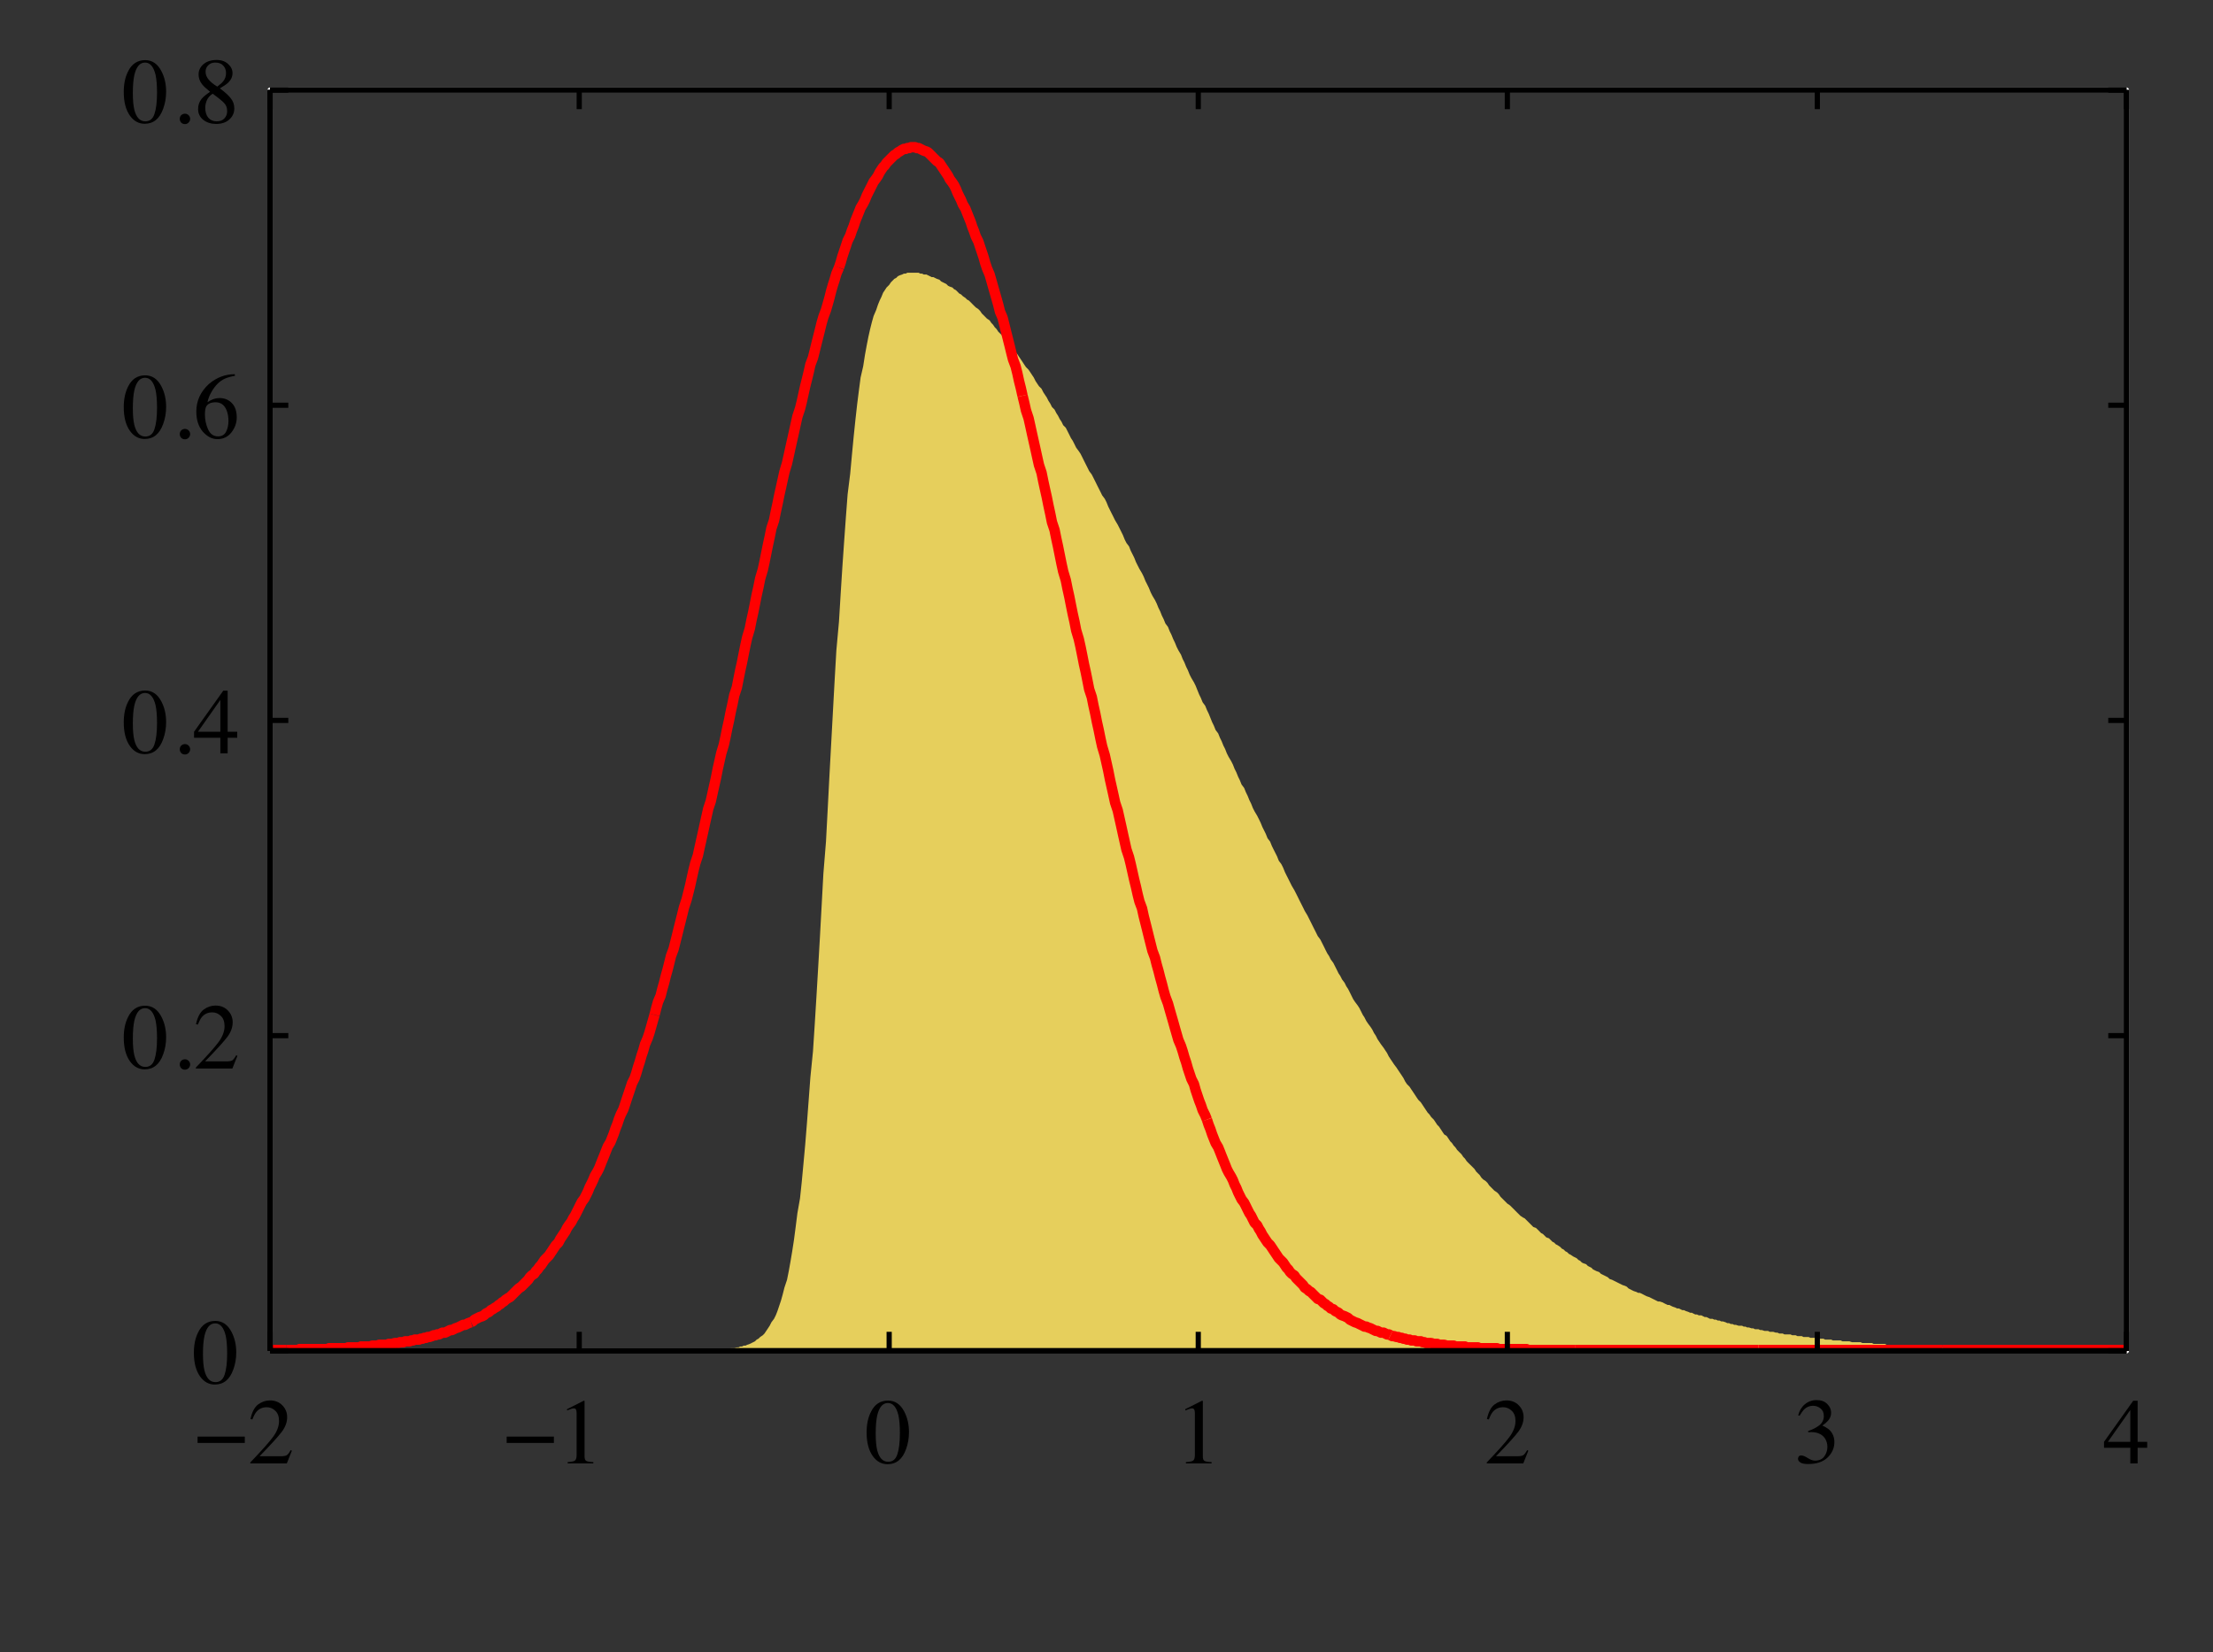 <?xml version="1.0" encoding="UTF-8"?>
<svg xmlns="http://www.w3.org/2000/svg" xmlns:xlink="http://www.w3.org/1999/xlink" width="213pt" height="159pt" viewBox="0 0 213 159" version="1.1">
<rect x="0" y="0" width="213" height="159" fill="#333333" stroke="none"/>
<defs>
<g>
<symbol overflow="visible" id="glyph0-0">
<path style="stroke:none;" d="M 0.141 0 L 0.141 -5.953 L 6.281 -5.953 L 6.281 0 Z M 5.484 -0.812 L 5.484 -5.141 L 0.953 -5.141 L 0.953 -0.812 Z M 5.484 -0.812 "/>
</symbol>
<symbol overflow="visible" id="glyph0-1">
<path style="stroke:none;" d="M 0.266 -2.578 L 4.812 -2.578 L 4.812 -1.969 L 0.266 -1.969 Z M 0.266 -2.578 "/>
</symbol>
<symbol overflow="visible" id="glyph0-2">
<path style="stroke:none;" d="M 0.266 -0.094 C 1.336 -1.207 2.066 -2.023 2.453 -2.547 C 2.836 -3.066 3.031 -3.578 3.031 -4.078 C 3.031 -4.516 2.91 -4.844 2.672 -5.062 C 2.441 -5.289 2.164 -5.406 1.844 -5.406 C 1.438 -5.406 1.109 -5.258 0.859 -4.969 C 0.723 -4.812 0.594 -4.566 0.469 -4.234 L 0.281 -4.266 C 0.426 -4.941 0.672 -5.41 1.016 -5.672 C 1.367 -5.93 1.75 -6.062 2.156 -6.062 C 2.645 -6.062 3.039 -5.906 3.344 -5.594 C 3.656 -5.281 3.812 -4.898 3.812 -4.453 C 3.812 -3.973 3.645 -3.508 3.312 -3.062 C 2.977 -2.613 2.258 -1.82 1.156 -0.688 L 3.172 -0.688 C 3.453 -0.688 3.648 -0.719 3.766 -0.781 C 3.879 -0.852 4.008 -1.02 4.156 -1.281 L 4.266 -1.219 L 3.781 0 L 0.266 0 Z M 0.266 -0.094 "/>
</symbol>
<symbol overflow="visible" id="glyph0-3">
<path style="stroke:none;" d="M 2.656 -6.031 C 2.676 -6.02 2.688 -6.008 2.688 -6 C 2.688 -6 2.688 -5.984 2.688 -5.953 L 2.688 -0.656 C 2.688 -0.438 2.742 -0.297 2.859 -0.234 C 2.984 -0.172 3.207 -0.133 3.531 -0.125 L 3.531 0 L 1.062 0 L 1.062 -0.125 C 1.414 -0.145 1.645 -0.191 1.75 -0.266 C 1.863 -0.348 1.922 -0.523 1.922 -0.797 L 1.922 -4.859 C 1.922 -5.004 1.898 -5.113 1.859 -5.188 C 1.828 -5.258 1.754 -5.297 1.641 -5.297 C 1.555 -5.297 1.453 -5.27 1.328 -5.219 C 1.211 -5.176 1.102 -5.133 1 -5.094 L 1 -5.219 L 2.609 -6.031 Z M 2.656 -6.031 "/>
</symbol>
<symbol overflow="visible" id="glyph0-4">
<path style="stroke:none;" d="M 2.156 -0.156 C 2.582 -0.156 2.875 -0.391 3.031 -0.859 C 3.195 -1.336 3.281 -2.023 3.281 -2.922 C 3.281 -3.629 3.234 -4.195 3.141 -4.625 C 2.953 -5.414 2.613 -5.812 2.125 -5.812 C 1.625 -5.812 1.281 -5.406 1.094 -4.594 C 1 -4.156 0.953 -3.582 0.953 -2.875 C 0.953 -2.207 1 -1.676 1.094 -1.281 C 1.281 -0.531 1.633 -0.156 2.156 -0.156 Z M 2.141 -6.047 C 2.816 -6.047 3.336 -5.691 3.703 -4.984 C 4.004 -4.41 4.156 -3.754 4.156 -3.016 C 4.156 -2.43 4.062 -1.883 3.875 -1.375 C 3.531 -0.406 2.938 0.078 2.094 0.078 C 1.52 0.078 1.047 -0.18 0.672 -0.703 C 0.273 -1.266 0.078 -2.023 0.078 -2.984 C 0.078 -3.742 0.211 -4.395 0.484 -4.938 C 0.836 -5.676 1.391 -6.047 2.141 -6.047 Z M 2.141 -6.047 "/>
</symbol>
<symbol overflow="visible" id="glyph0-5">
<path style="stroke:none;" d="M 0.703 -0.766 C 0.859 -0.766 1.066 -0.68 1.328 -0.516 C 1.598 -0.348 1.828 -0.266 2.016 -0.266 C 2.422 -0.266 2.723 -0.398 2.922 -0.672 C 3.117 -0.953 3.219 -1.254 3.219 -1.578 C 3.219 -1.891 3.141 -2.164 2.984 -2.406 C 2.711 -2.812 2.254 -3.016 1.609 -3.016 C 1.566 -3.016 1.523 -3.008 1.484 -3 C 1.453 -3 1.414 -3 1.375 -3 L 1.359 -3.109 C 1.828 -3.273 2.195 -3.469 2.469 -3.688 C 2.738 -3.914 2.875 -4.207 2.875 -4.562 C 2.875 -4.883 2.766 -5.129 2.547 -5.297 C 2.336 -5.461 2.098 -5.547 1.828 -5.547 C 1.504 -5.547 1.219 -5.426 0.969 -5.188 C 0.844 -5.062 0.703 -4.863 0.547 -4.594 L 0.406 -4.625 C 0.52 -5.07 0.734 -5.426 1.047 -5.688 C 1.367 -5.957 1.742 -6.094 2.172 -6.094 C 2.617 -6.094 2.961 -5.969 3.203 -5.719 C 3.453 -5.477 3.578 -5.195 3.578 -4.875 C 3.578 -4.582 3.473 -4.32 3.266 -4.094 C 3.148 -3.957 2.973 -3.805 2.734 -3.641 C 3.016 -3.516 3.242 -3.375 3.422 -3.219 C 3.734 -2.906 3.891 -2.516 3.891 -2.047 C 3.891 -1.484 3.672 -0.988 3.234 -0.562 C 2.797 -0.145 2.172 0.062 1.359 0.062 C 1.004 0.062 0.754 0.008 0.609 -0.094 C 0.461 -0.195 0.391 -0.312 0.391 -0.438 C 0.391 -0.508 0.41 -0.582 0.453 -0.656 C 0.504 -0.727 0.586 -0.766 0.703 -0.766 Z M 0.703 -0.766 "/>
</symbol>
<symbol overflow="visible" id="glyph0-6">
<path style="stroke:none;" d="M 2.625 -5.141 L 0.469 -2.078 L 2.625 -2.078 Z M 2.906 -6.031 L 3.328 -6.031 L 3.328 -2.078 L 4.25 -2.078 L 4.25 -1.5 L 3.328 -1.5 L 3.328 0 L 2.625 0 L 2.625 -1.5 L 0.094 -1.5 L 0.094 -2.078 Z M 2.906 -6.031 "/>
</symbol>
<symbol overflow="visible" id="glyph0-7">
<path style="stroke:none;" d="M 1.469 0.109 C 1.32 0.109 1.203 0.062 1.109 -0.031 C 1.016 -0.133 0.969 -0.254 0.969 -0.391 C 0.969 -0.535 1.016 -0.656 1.109 -0.75 C 1.211 -0.844 1.332 -0.891 1.469 -0.891 C 1.602 -0.891 1.719 -0.844 1.812 -0.75 C 1.914 -0.656 1.969 -0.535 1.969 -0.391 C 1.969 -0.254 1.914 -0.133 1.812 -0.031 C 1.719 0.062 1.602 0.109 1.469 0.109 Z M 1.469 0.109 "/>
</symbol>
<symbol overflow="visible" id="glyph0-8">
<path style="stroke:none;" d="M 4.203 -2 C 4.203 -1.469 4.031 -0.984 3.688 -0.547 C 3.344 -0.117 2.895 0.094 2.344 0.094 C 1.832 0.094 1.363 -0.145 0.938 -0.625 C 0.52 -1.113 0.312 -1.758 0.312 -2.562 C 0.312 -3.594 0.719 -4.477 1.531 -5.219 C 2.27 -5.844 3.098 -6.156 4.016 -6.156 L 4.031 -6 C 3.664 -5.938 3.348 -5.848 3.078 -5.734 C 2.816 -5.617 2.582 -5.457 2.375 -5.25 C 2.156 -5.039 1.953 -4.77 1.766 -4.438 C 1.578 -4.113 1.453 -3.789 1.391 -3.469 C 1.566 -3.582 1.723 -3.664 1.859 -3.719 C 2.086 -3.812 2.32 -3.859 2.562 -3.859 C 3.031 -3.859 3.422 -3.695 3.734 -3.375 C 4.047 -3.051 4.203 -2.594 4.203 -2 Z M 3.406 -1.656 C 3.406 -2.051 3.344 -2.398 3.219 -2.703 C 3.008 -3.203 2.66 -3.453 2.172 -3.453 C 1.723 -3.453 1.422 -3.316 1.266 -3.047 C 1.18 -2.891 1.141 -2.629 1.141 -2.266 C 1.141 -1.785 1.238 -1.316 1.438 -0.859 C 1.645 -0.398 1.969 -0.172 2.406 -0.172 C 2.758 -0.172 3.016 -0.316 3.172 -0.609 C 3.328 -0.91 3.406 -1.258 3.406 -1.656 Z M 3.406 -1.656 "/>
</symbol>
<symbol overflow="visible" id="glyph0-9">
<path style="stroke:none;" d="M 2.266 -0.156 C 2.598 -0.156 2.848 -0.25 3.016 -0.438 C 3.191 -0.625 3.281 -0.859 3.281 -1.141 C 3.281 -1.453 3.188 -1.707 3 -1.906 C 2.82 -2.102 2.453 -2.406 1.891 -2.812 C 1.629 -2.656 1.441 -2.445 1.328 -2.188 C 1.223 -1.938 1.172 -1.695 1.172 -1.469 C 1.172 -1.062 1.27 -0.738 1.469 -0.5 C 1.676 -0.27 1.941 -0.156 2.266 -0.156 Z M 2.328 -3.5 C 2.598 -3.695 2.785 -3.863 2.891 -4 C 3.078 -4.219 3.172 -4.488 3.172 -4.812 C 3.172 -5.094 3.082 -5.328 2.906 -5.516 C 2.738 -5.711 2.477 -5.812 2.125 -5.812 C 1.852 -5.812 1.629 -5.723 1.453 -5.547 C 1.285 -5.379 1.203 -5.176 1.203 -4.938 C 1.203 -4.664 1.301 -4.41 1.5 -4.172 C 1.707 -3.93 1.984 -3.707 2.328 -3.5 Z M 1.641 -3 C 1.254 -3.312 0.992 -3.555 0.859 -3.734 C 0.641 -4.016 0.531 -4.328 0.531 -4.672 C 0.531 -5.055 0.688 -5.383 1 -5.656 C 1.32 -5.926 1.742 -6.062 2.266 -6.062 C 2.734 -6.062 3.102 -5.93 3.375 -5.672 C 3.656 -5.422 3.797 -5.129 3.797 -4.797 C 3.797 -4.453 3.656 -4.145 3.375 -3.875 C 3.207 -3.719 2.941 -3.535 2.578 -3.328 C 3.078 -2.961 3.43 -2.641 3.641 -2.359 C 3.859 -2.086 3.969 -1.766 3.969 -1.391 C 3.969 -0.973 3.805 -0.617 3.484 -0.328 C 3.172 -0.047 2.75 0.094 2.219 0.094 C 1.738 0.094 1.328 -0.035 0.984 -0.297 C 0.648 -0.566 0.484 -0.914 0.484 -1.344 C 0.484 -1.719 0.598 -2.047 0.828 -2.328 C 0.984 -2.516 1.254 -2.738 1.641 -3 Z M 1.641 -3 "/>
</symbol>
</g>
<clipPath id="clip1">
  <path d="M 26 26 L 204.75 26 L 204.75 130 L 26 130 Z M 26 26 "/>
</clipPath>
<clipPath id="clip2">
  <path d="M 186 129 L 204.75 129 L 204.75 130.082 L 186 130.082 Z M 186 129 "/>
</clipPath>
<clipPath id="clip3">
  <path d="M 168 129 L 188 129 L 188 130.082 L 168 130.082 Z M 168 129 "/>
</clipPath>
<clipPath id="clip4">
  <path d="M 151 129 L 170 129 L 170 130.082 L 151 130.082 Z M 151 129 "/>
</clipPath>
<clipPath id="clip5">
  <path d="M 133 128 L 153 128 L 153 130.082 L 133 130.082 Z M 133 128 "/>
</clipPath>
<clipPath id="clip6">
  <path d="M 27 126 L 46 126 L 46 130.082 L 27 130.082 Z M 27 126 "/>
</clipPath>
<clipPath id="clip7">
  <path d="M 26 129 L 29 129 L 29 130.082 L 26 130.082 Z M 26 129 "/>
</clipPath>
</defs>
<g id="surface1">
<path style="fill:none;stroke-width:5;stroke-linecap:butt;stroke-linejoin:round;stroke:rgb(100%,100%,100%);stroke-opacity:1;stroke-miterlimit:10;" d="M 260 290 L 260 1503.32 L 2046.68 1503.32 L 2046.68 290 L 260 290 " transform="matrix(0.1,0,0,-0.1,0,159)"/>
<g clip-path="url(#clip1)" clip-rule="nonzero">
<path style=" stroke:none;fill-rule:evenodd;fill:rgb(90.039%,81.055%,36.009%);fill-opacity:1;" d="M 26 130 L 27.418 130 L 27.582 129.918 L 69.082 129.918 L 69.25 129.832 L 70.168 129.832 L 70.332 129.75 L 70.668 129.75 L 70.918 129.668 L 71.082 129.668 L 71.25 129.582 L 71.418 129.582 L 71.582 129.5 L 71.75 129.5 L 71.918 129.418 L 72.168 129.332 L 72.332 129.25 L 72.5 129.168 L 72.668 129.082 L 72.832 128.918 L 73 128.832 L 73.168 128.668 L 73.418 128.5 L 73.582 128.332 L 73.918 127.832 L 74.082 127.582 L 74.25 127.25 L 74.5 126.918 L 74.668 126.582 L 74.832 126.168 L 75.168 125.168 L 75.332 124.582 L 75.5 123.918 L 75.75 123.168 L 75.918 122.332 L 76.082 121.418 L 76.25 120.418 L 76.418 119.332 L 76.582 118.082 L 76.75 116.75 L 77 115.332 L 77.168 113.75 L 77.332 112 L 77.5 110.168 L 77.668 108.082 L 77.832 105.918 L 78 103.668 L 78.25 101.168 L 78.418 98.582 L 78.582 95.918 L 78.75 93.082 L 78.918 90.168 L 79.082 87.168 L 79.25 84.082 L 79.5 81 L 79.668 77.832 L 79.832 74.668 L 80 71.582 L 80.168 68.5 L 80.332 65.5 L 80.5 62.582 L 80.75 59.832 L 80.918 57.082 L 81.082 54.5 L 81.25 52.082 L 81.418 49.75 L 81.582 47.582 L 81.832 45.582 L 82 43.75 L 82.168 42 L 82.332 40.418 L 82.5 38.918 L 82.668 37.582 L 82.832 36.332 L 83.082 35.25 L 83.25 34.168 L 83.418 33.25 L 83.582 32.418 L 83.75 31.668 L 83.918 31 L 84.082 30.418 L 84.332 29.832 L 84.5 29.332 L 84.668 28.918 L 84.832 28.582 L 85 28.168 L 85.168 27.918 L 85.332 27.668 L 85.582 27.418 L 85.75 27.168 L 85.918 27 L 86.082 26.832 L 86.25 26.75 L 86.418 26.582 L 86.582 26.5 L 86.832 26.418 L 87 26.332 L 87.168 26.332 L 87.332 26.25 L 88.418 26.25 L 88.582 26.332 L 88.75 26.332 L 88.918 26.418 L 89.168 26.418 L 89.332 26.5 L 89.5 26.582 L 89.668 26.668 L 89.832 26.668 L 90.168 26.832 L 90.418 26.918 L 90.582 27.082 L 90.75 27.168 L 90.918 27.25 L 91.082 27.332 L 91.25 27.5 L 91.418 27.582 L 91.668 27.668 L 91.832 27.832 L 92 27.918 L 92.168 28.082 L 92.332 28.25 L 92.5 28.332 L 92.668 28.5 L 92.918 28.668 L 93.082 28.832 L 93.25 28.918 L 93.418 29.082 L 93.582 29.25 L 93.75 29.418 L 93.918 29.582 L 94.168 29.75 L 94.332 29.918 L 94.5 30.168 L 94.668 30.332 L 94.832 30.5 L 95 30.668 L 95.25 30.832 L 95.418 31.082 L 95.582 31.25 L 95.75 31.5 L 95.918 31.668 L 96.082 31.918 L 96.25 32.082 L 96.668 32.5 L 96.832 32.75 L 97 32.918 L 97.168 33.168 L 97.332 33.418 L 97.5 33.668 L 97.75 33.918 L 97.918 34.082 L 98.082 34.332 L 98.418 34.832 L 98.582 35.082 L 98.75 35.332 L 99 35.582 L 99.168 35.832 L 99.332 36.082 L 99.5 36.332 L 99.668 36.668 L 99.832 36.918 L 100 37.168 L 100.25 37.418 L 100.418 37.75 L 100.582 38 L 100.75 38.25 L 100.918 38.582 L 101.082 38.832 L 101.25 39.168 L 101.5 39.418 L 101.668 39.75 L 101.832 40 L 102 40.332 L 102.168 40.582 L 102.332 40.918 L 102.582 41.168 L 102.918 41.832 L 103.082 42.168 L 103.25 42.418 L 103.418 42.75 L 103.582 43.082 L 103.832 43.418 L 104 43.668 L 104.168 44 L 104.332 44.332 L 104.5 44.668 L 104.668 45 L 104.832 45.332 L 105.082 45.668 L 105.418 46.332 L 105.582 46.668 L 105.918 47.332 L 106.082 47.668 L 106.332 48 L 106.5 48.332 L 106.668 48.75 L 106.832 49.082 L 107 49.418 L 107.168 49.75 L 107.332 50.082 L 107.582 50.5 L 107.75 50.832 L 107.918 51.168 L 108.082 51.5 L 108.25 51.918 L 108.418 52.25 L 108.668 52.582 L 108.832 53 L 109 53.332 L 109.168 53.668 L 109.332 54.082 L 109.5 54.418 L 109.668 54.75 L 109.918 55.168 L 110.082 55.5 L 110.25 55.918 L 110.418 56.25 L 110.582 56.582 L 110.75 57 L 110.918 57.332 L 111.168 57.75 L 111.332 58.082 L 111.5 58.5 L 111.668 58.832 L 111.832 59.25 L 112 59.582 L 112.168 60 L 112.418 60.332 L 112.582 60.75 L 112.75 61.082 L 112.918 61.5 L 113.082 61.832 L 113.25 62.25 L 113.418 62.582 L 113.668 63 L 113.832 63.418 L 114 63.75 L 114.168 64.168 L 114.332 64.5 L 114.5 64.918 L 114.668 65.25 L 114.918 65.668 L 115.082 66 L 115.25 66.418 L 115.418 66.832 L 115.582 67.168 L 115.75 67.582 L 116 67.918 L 116.168 68.332 L 116.332 68.668 L 116.5 69.082 L 116.668 69.5 L 116.832 69.832 L 117 70.25 L 117.25 70.582 L 117.418 71 L 117.582 71.332 L 117.75 71.75 L 117.918 72.082 L 118.082 72.5 L 118.25 72.832 L 118.5 73.25 L 118.668 73.582 L 118.832 74 L 119 74.332 L 119.168 74.75 L 119.332 75.082 L 119.5 75.5 L 119.75 75.832 L 119.918 76.25 L 120.082 76.582 L 120.25 77 L 120.418 77.332 L 120.582 77.75 L 120.75 78.082 L 121 78.5 L 121.168 78.832 L 121.332 79.168 L 121.5 79.582 L 121.668 79.918 L 121.832 80.25 L 122 80.668 L 122.25 81 L 122.418 81.418 L 122.582 81.75 L 122.75 82.082 L 122.918 82.418 L 123.082 82.832 L 123.332 83.168 L 123.5 83.5 L 123.668 83.918 L 123.832 84.25 L 124 84.582 L 124.168 84.918 L 124.332 85.25 L 124.582 85.668 L 124.918 86.332 L 125.082 86.668 L 125.418 87.332 L 125.582 87.668 L 125.832 88.082 L 126 88.418 L 126.168 88.75 L 126.332 89.082 L 126.5 89.418 L 126.668 89.75 L 126.832 90.082 L 127.082 90.418 L 127.418 91.082 L 127.582 91.418 L 127.75 91.75 L 127.918 92 L 128.082 92.332 L 128.332 92.668 L 128.668 93.332 L 128.832 93.668 L 129 93.918 L 129.168 94.25 L 129.418 94.582 L 129.582 94.918 L 129.75 95.168 L 129.918 95.5 L 130.082 95.832 L 130.25 96.168 L 130.418 96.418 L 130.668 96.75 L 130.832 97 L 131 97.332 L 131.168 97.668 L 131.332 97.918 L 131.5 98.25 L 131.668 98.5 L 131.918 98.832 L 132.082 99.082 L 132.25 99.418 L 132.418 99.668 L 132.582 100 L 132.918 100.5 L 133.168 100.832 L 133.332 101.082 L 133.5 101.332 L 133.668 101.668 L 133.832 101.918 L 134.168 102.418 L 134.418 102.75 L 134.582 103 L 134.918 103.5 L 135.082 103.75 L 135.25 104.082 L 135.418 104.332 L 135.668 104.582 L 135.832 104.832 L 136.168 105.332 L 136.332 105.582 L 136.5 105.832 L 136.75 106.082 L 136.918 106.332 L 137.082 106.582 L 137.418 107.082 L 137.582 107.25 L 137.75 107.5 L 138 107.75 L 138.168 108 L 138.332 108.25 L 138.5 108.418 L 138.668 108.668 L 138.832 108.918 L 139 109.168 L 139.25 109.332 L 139.418 109.582 L 139.582 109.832 L 139.75 110 L 139.918 110.25 L 140.082 110.418 L 140.25 110.668 L 140.5 110.918 L 140.668 111.082 L 140.832 111.332 L 141 111.5 L 141.168 111.75 L 141.332 111.918 L 141.5 112.082 L 141.918 112.5 L 142.082 112.75 L 142.25 112.918 L 142.418 113.082 L 142.582 113.332 L 142.75 113.5 L 143 113.668 L 143.168 113.832 L 143.332 114.082 L 143.832 114.582 L 144.082 114.75 L 144.25 114.918 L 144.418 115.168 L 145.082 115.832 L 145.332 116 L 145.5 116.168 L 145.668 116.332 L 145.832 116.5 L 146 116.668 L 146.168 116.832 L 146.332 117 L 146.582 117.168 L 146.75 117.25 L 147.582 118.082 L 147.832 118.168 L 148 118.332 L 148.168 118.5 L 148.332 118.668 L 148.5 118.75 L 148.832 119.082 L 149.082 119.168 L 149.25 119.332 L 149.418 119.5 L 149.582 119.582 L 149.75 119.75 L 149.918 119.832 L 150.168 120 L 150.332 120.168 L 150.5 120.25 L 150.668 120.418 L 150.832 120.5 L 151 120.668 L 151.168 120.75 L 151.418 120.918 L 151.582 121 L 151.75 121.082 L 151.918 121.25 L 152.082 121.332 L 152.25 121.5 L 152.418 121.582 L 152.668 121.668 L 152.832 121.832 L 153 121.918 L 153.168 122 L 153.332 122.168 L 153.668 122.332 L 153.918 122.418 L 154.082 122.582 L 154.25 122.668 L 154.418 122.75 L 154.582 122.832 L 154.75 122.918 L 154.918 123.082 L 155.168 123.168 L 155.332 123.25 L 155.5 123.332 L 155.668 123.418 L 155.832 123.5 L 156 123.582 L 156.168 123.668 L 156.418 123.75 L 156.582 123.832 L 156.75 124 L 156.918 124.082 L 157.082 124.168 L 157.25 124.25 L 157.5 124.332 L 157.668 124.418 L 157.832 124.418 L 158.168 124.582 L 158.332 124.668 L 158.5 124.75 L 158.75 124.832 L 158.918 124.918 L 159.082 125 L 159.25 125.082 L 159.418 125.168 L 159.582 125.25 L 159.75 125.25 L 160 125.332 L 160.168 125.418 L 160.332 125.5 L 160.5 125.582 L 160.668 125.582 L 160.832 125.668 L 161 125.75 L 161.25 125.832 L 161.418 125.918 L 161.582 125.918 L 161.918 126.082 L 162.082 126.082 L 162.25 126.168 L 162.5 126.25 L 162.668 126.332 L 162.832 126.332 L 163 126.418 L 163.168 126.5 L 163.332 126.5 L 163.5 126.582 L 163.75 126.582 L 163.918 126.668 L 164.082 126.75 L 164.25 126.75 L 164.418 126.832 L 164.582 126.918 L 164.832 126.918 L 165 127 L 165.168 127 L 165.332 127.082 L 165.5 127.082 L 165.668 127.168 L 165.832 127.168 L 166.082 127.25 L 166.25 127.332 L 166.418 127.332 L 166.582 127.418 L 166.75 127.418 L 166.918 127.5 L 167.082 127.5 L 167.332 127.582 L 167.668 127.582 L 167.832 127.668 L 168 127.668 L 168.168 127.75 L 168.332 127.75 L 168.582 127.832 L 168.75 127.832 L 168.918 127.918 L 169.25 127.918 L 169.418 128 L 169.582 128 L 169.832 128.082 L 170.168 128.082 L 170.332 128.168 L 170.668 128.168 L 170.918 128.25 L 171.082 128.25 L 171.25 128.332 L 171.582 128.332 L 171.75 128.418 L 172.332 128.418 L 172.5 128.5 L 172.832 128.5 L 173 128.582 L 173.418 128.582 L 173.582 128.668 L 174.082 128.668 L 174.25 128.75 L 174.832 128.75 L 175 128.832 L 175.5 128.832 L 175.668 128.918 L 176.25 128.918 L 176.418 129 L 177.168 129 L 177.332 129.082 L 178 129.082 L 178.25 129.168 L 179.082 129.168 L 179.25 129.25 L 180.168 129.25 L 180.332 129.332 L 181.418 129.332 L 181.582 129.418 L 182.832 129.418 L 183 129.5 L 184.5 129.5 L 184.668 129.582 L 186.418 129.582 L 186.582 129.668 L 188.918 129.668 L 189.082 129.75 L 192.332 129.75 L 192.5 129.832 L 197.918 129.832 L 198.082 129.918 L 204.668 129.918 "/>
</g>
<g clip-path="url(#clip2)" clip-rule="nonzero">
<path style="fill:none;stroke-width:10;stroke-linecap:butt;stroke-linejoin:round;stroke:rgb(100%,0%,0%);stroke-opacity:1;stroke-miterlimit:10;" d="M 1870 290.82 L 2046.68 290.82 " transform="matrix(0.1,0,0,-0.1,0,159)"/>
</g>
<g clip-path="url(#clip3)" clip-rule="nonzero">
<path style="fill:none;stroke-width:10;stroke-linecap:butt;stroke-linejoin:round;stroke:rgb(100%,0%,0%);stroke-opacity:1;stroke-miterlimit:10;" d="M 1692.5 290.82 L 1870 290.82 " transform="matrix(0.1,0,0,-0.1,0,159)"/>
</g>
<g clip-path="url(#clip4)" clip-rule="nonzero">
<path style="fill:none;stroke-width:10;stroke-linecap:butt;stroke-linejoin:round;stroke:rgb(100%,0%,0%);stroke-opacity:1;stroke-miterlimit:10;" d="M 1515.82 290.82 L 1692.5 290.82 " transform="matrix(0.1,0,0,-0.1,0,159)"/>
</g>
<g clip-path="url(#clip5)" clip-rule="nonzero">
<path style="fill:none;stroke-width:10;stroke-linecap:butt;stroke-linejoin:round;stroke:rgb(100%,0%,0%);stroke-opacity:1;stroke-miterlimit:10;" d="M 1338.32 305 L 1340 304.18 L 1341.68 304.18 L 1344.18 303.32 L 1345.82 303.32 L 1347.5 302.5 L 1349.18 302.5 L 1350.82 301.68 L 1352.5 301.68 L 1354.18 300.82 L 1356.68 300.82 L 1358.32 300 L 1361.68 300 L 1363.32 299.18 L 1367.5 299.18 L 1369.18 298.32 L 1370.82 298.32 L 1372.5 297.5 L 1377.5 297.5 L 1380 296.68 L 1383.32 296.68 L 1385 295.82 L 1390 295.82 L 1392.5 295 L 1399.18 295 L 1400.82 294.18 L 1410 294.18 L 1411.68 293.32 L 1422.5 293.32 L 1424.18 292.5 L 1440.82 292.5 L 1442.5 291.68 L 1469.18 291.68 L 1470.82 290.82 L 1515.82 290.82 " transform="matrix(0.1,0,0,-0.1,0,159)"/>
</g>
<path style="fill:none;stroke-width:10;stroke-linecap:butt;stroke-linejoin:round;stroke:rgb(100%,0%,0%);stroke-opacity:1;stroke-miterlimit:10;" d="M 1161.68 512.5 L 1163.32 507.5 L 1165 503.32 L 1166.68 498.32 L 1168.32 494.18 L 1170 490 L 1172.5 485.82 L 1174.18 481.68 L 1175.82 477.5 L 1177.5 473.32 L 1179.18 469.18 L 1180.82 465 L 1182.5 461.68 L 1185 457.5 L 1186.68 454.18 L 1188.32 450 L 1190 446.68 L 1191.68 442.5 L 1193.32 439.18 L 1195 435.82 L 1197.5 432.5 L 1199.18 429.18 L 1200.82 425.82 L 1202.5 422.5 L 1204.18 420 L 1205.82 416.68 L 1207.5 413.32 L 1210 410.82 L 1211.68 407.5 L 1213.32 405 L 1215 401.68 L 1216.68 399.18 L 1218.32 396.68 L 1220 394.18 L 1222.5 391.68 L 1224.18 389.18 L 1225.82 386.68 L 1229.18 381.68 L 1230.82 379.18 L 1235 375 L 1236.68 372.5 L 1238.32 370 L 1240 368.32 L 1241.68 365.82 L 1243.32 364.18 L 1245.82 362.5 L 1247.5 360 L 1254.18 353.32 L 1255.82 350.82 L 1258.32 349.18 L 1260 347.5 L 1261.68 346.68 L 1263.32 345 L 1265 343.32 L 1266.68 341.68 L 1268.32 340 L 1270.82 339.18 L 1274.18 335.82 L 1275.82 335 L 1277.5 333.32 L 1279.18 332.5 L 1280.82 330.82 L 1283.32 330 L 1285 328.32 L 1286.68 327.5 L 1288.32 326.68 L 1290 325 L 1291.68 324.18 L 1294.18 323.32 L 1295.82 322.5 L 1297.5 321.68 L 1299.18 320 L 1300.82 319.18 L 1302.5 318.32 L 1304.18 317.5 L 1306.68 316.68 L 1308.32 315.82 L 1311.68 314.18 L 1313.32 313.32 L 1315 313.32 L 1316.68 312.5 L 1319.18 311.68 L 1320.82 310.82 L 1324.18 309.18 L 1325.82 309.18 L 1327.5 308.32 L 1329.18 307.5 L 1331.68 307.5 L 1333.32 306.68 L 1335 305.82 L 1336.68 305.82 L 1338.32 305 " transform="matrix(0.1,0,0,-0.1,0,159)"/>
<path style="fill:none;stroke-width:10;stroke-linecap:butt;stroke-linejoin:round;stroke:rgb(100%,0%,0%);stroke-opacity:1;stroke-miterlimit:10;" d="M 984.18 1209.18 L 985.82 1202.5 L 987.5 1195 L 990 1187.5 L 991.68 1180 L 993.32 1172.5 L 996.68 1157.5 L 998.32 1150 L 1000 1142.5 L 1002.5 1135 L 1004.18 1126.68 L 1005.82 1119.18 L 1007.5 1111.68 L 1009.18 1103.32 L 1010.82 1095.82 L 1012.5 1087.5 L 1015 1080 L 1016.68 1071.68 L 1018.32 1064.18 L 1020 1055.82 L 1021.68 1047.5 L 1023.32 1040 L 1025.82 1031.68 L 1027.5 1023.32 L 1029.18 1015.82 L 1030.82 1007.5 L 1032.5 999.18 L 1034.18 991.68 L 1035.82 983.32 L 1038.32 975 L 1040 967.5 L 1041.68 959.18 L 1043.32 950.82 L 1045 943.32 L 1046.68 935 L 1048.32 926.68 L 1050.82 919.18 L 1052.5 910.82 L 1054.18 903.32 L 1055.82 895 L 1057.5 887.5 L 1059.18 879.18 L 1060.82 871.68 L 1063.32 863.32 L 1066.68 848.32 L 1068.32 840 L 1071.68 825 L 1073.32 817.5 L 1075.82 810 L 1079.18 795 L 1080.82 787.5 L 1084.18 772.5 L 1086.68 765 L 1088.32 758.32 L 1091.68 743.32 L 1093.32 736.68 L 1095 729.18 L 1096.68 722.5 L 1099.18 715.82 L 1100.82 708.32 L 1102.5 701.68 L 1104.18 695 L 1105.82 688.32 L 1107.5 681.68 L 1109.18 675 L 1111.68 668.32 L 1113.32 661.68 L 1115 655.82 L 1116.68 649.18 L 1118.32 643.32 L 1120 636.68 L 1121.68 630.82 L 1124.18 624.18 L 1125.82 618.32 L 1129.18 606.68 L 1130.82 600.82 L 1134.18 589.18 L 1136.68 583.32 L 1138.32 578.32 L 1140 572.5 L 1141.68 567.5 L 1143.32 561.68 L 1146.68 551.68 L 1149.18 546.68 L 1150.82 540.82 L 1154.18 530.82 L 1155.82 526.68 L 1157.5 521.68 L 1160 516.68 L 1161.68 512.5 " transform="matrix(0.1,0,0,-0.1,0,159)"/>
<path style="fill:none;stroke-width:10;stroke-linecap:butt;stroke-linejoin:round;stroke:rgb(100%,0%,0%);stroke-opacity:1;stroke-miterlimit:10;" d="M 807.5 1332.5 L 809.18 1337.5 L 810.82 1343.32 L 814.18 1353.32 L 815.82 1358.32 L 818.32 1363.32 L 820 1368.32 L 821.68 1372.5 L 823.32 1377.5 L 825 1381.68 L 826.68 1385.82 L 828.32 1390 L 830.82 1394.18 L 832.5 1397.5 L 834.18 1401.68 L 835.82 1405 L 837.5 1408.32 L 839.18 1411.68 L 840.82 1415 L 843.32 1418.32 L 845 1420.82 L 846.68 1424.18 L 848.32 1426.68 L 850 1429.18 L 851.68 1430.82 L 853.32 1433.32 L 860.82 1440.82 L 862.5 1441.68 L 864.18 1443.32 L 865.82 1444.18 L 868.32 1445.82 L 870 1446.68 L 871.68 1446.68 L 873.32 1447.5 L 875 1447.5 L 876.68 1448.32 L 880.82 1448.32 L 882.5 1447.5 L 884.18 1447.5 L 885.82 1446.68 L 887.5 1445.82 L 889.18 1445 L 891.68 1444.18 L 893.32 1443.32 L 895 1441.68 L 896.68 1440 L 898.32 1438.32 L 900 1436.68 L 901.68 1435 L 904.18 1433.32 L 905.82 1430.82 L 909.18 1425.82 L 910.82 1423.32 L 912.5 1420.82 L 914.18 1417.5 L 916.68 1414.18 L 918.32 1411.68 L 920 1408.32 L 921.68 1404.18 L 923.32 1400.82 L 925 1397.5 L 926.68 1393.32 L 929.18 1389.18 L 930.82 1385 L 932.5 1380.82 L 934.18 1376.68 L 935.82 1371.68 L 937.5 1367.5 L 939.18 1362.5 L 941.68 1357.5 L 943.32 1352.5 L 946.68 1342.5 L 948.32 1336.68 L 950 1331.68 L 952.5 1325.82 L 954.18 1320 L 955.82 1314.18 L 957.5 1308.32 L 959.18 1302.5 L 960.82 1296.68 L 962.5 1290 L 965 1284.18 L 966.68 1277.5 L 968.32 1270.82 L 970 1264.18 L 971.68 1257.5 L 973.32 1250.82 L 975 1244.18 L 977.5 1237.5 L 979.18 1230.82 L 980.82 1223.32 L 982.5 1216.68 L 984.18 1209.18 " transform="matrix(0.1,0,0,-0.1,0,159)"/>
<path style="fill:none;stroke-width:10;stroke-linecap:butt;stroke-linejoin:round;stroke:rgb(100%,0%,0%);stroke-opacity:1;stroke-miterlimit:10;" d="M 630 613.32 L 631.68 620 L 633.32 625.82 L 635.82 631.68 L 637.5 638.32 L 639.18 644.18 L 640.82 650.82 L 642.5 656.68 L 644.18 663.32 L 645.82 670 L 648.32 676.68 L 650 683.32 L 651.68 690 L 653.32 696.68 L 655 703.32 L 656.68 710 L 658.32 716.68 L 660.82 724.18 L 662.5 730.82 L 664.18 737.5 L 665.82 745 L 667.5 752.5 L 669.18 759.18 L 671.68 766.68 L 673.32 774.18 L 676.68 789.18 L 678.32 796.68 L 681.68 811.68 L 684.18 819.18 L 685.82 826.68 L 689.18 841.68 L 690.82 850 L 694.18 865 L 696.68 873.32 L 698.32 880.82 L 700 889.18 L 701.68 896.68 L 703.32 905 L 705 912.5 L 706.68 920.82 L 709.18 928.32 L 710.82 936.68 L 712.5 945 L 714.18 952.5 L 715.82 960.82 L 717.5 969.18 L 719.18 976.68 L 721.68 985 L 723.32 993.32 L 725 1000.82 L 726.68 1009.18 L 728.32 1017.5 L 730 1025 L 731.68 1033.32 L 734.18 1041.68 L 735.82 1049.18 L 739.18 1065.82 L 740.82 1073.32 L 742.5 1081.68 L 745 1089.18 L 746.68 1097.5 L 748.32 1105 L 750 1113.32 L 751.68 1120.82 L 753.32 1128.32 L 755 1135.82 L 757.5 1144.18 L 759.18 1151.68 L 760.82 1159.18 L 764.18 1174.18 L 765.82 1181.68 L 767.5 1189.18 L 770 1196.68 L 771.68 1203.32 L 773.32 1210.82 L 775 1218.32 L 776.68 1225 L 778.32 1231.68 L 780 1239.18 L 782.5 1245.82 L 784.18 1252.5 L 785.82 1259.18 L 787.5 1265.82 L 789.18 1272.5 L 790.82 1279.18 L 792.5 1285 L 795 1291.68 L 796.68 1297.5 L 798.32 1303.32 L 800 1310 L 801.68 1315.82 L 803.32 1320.82 L 805 1326.68 L 807.5 1332.5 " transform="matrix(0.1,0,0,-0.1,0,159)"/>
<path style="fill:none;stroke-width:10;stroke-linecap:butt;stroke-linejoin:round;stroke:rgb(100%,0%,0%);stroke-opacity:1;stroke-miterlimit:10;" d="M 453.32 317.5 L 455 318.32 L 456.68 320 L 458.32 320.82 L 460 321.68 L 461.68 322.5 L 464.18 323.32 L 465.82 324.18 L 467.5 325.82 L 469.18 326.68 L 470.82 327.5 L 472.5 329.18 L 474.18 330 L 476.68 331.68 L 478.32 332.5 L 480 334.18 L 481.68 335 L 483.32 336.68 L 485 337.5 L 486.68 339.18 L 489.18 340.82 L 490.82 341.68 L 492.5 343.32 L 494.18 345 L 495.82 346.68 L 497.5 348.32 L 499.18 350 L 501.68 351.68 L 508.32 358.32 L 510 360.82 L 511.68 362.5 L 514.18 364.18 L 515.82 366.68 L 517.5 368.32 L 519.18 370.82 L 520.82 372.5 L 524.18 377.5 L 526.68 380 L 528.32 381.68 L 531.68 386.68 L 533.32 389.18 L 535 391.68 L 537.5 394.18 L 539.18 397.5 L 540.82 400 L 544.18 405 L 545.82 408.32 L 547.5 410.82 L 550 414.18 L 551.68 417.5 L 553.32 420 L 555 423.32 L 556.68 426.68 L 558.32 430 L 560 433.32 L 562.5 436.68 L 564.18 440 L 565.82 443.32 L 567.5 447.5 L 569.18 450.82 L 570.82 454.18 L 572.5 458.32 L 575 462.5 L 576.68 465.82 L 578.32 470 L 580 474.18 L 581.68 478.32 L 583.32 482.5 L 585 486.68 L 587.5 490.82 L 589.18 495 L 590.82 499.18 L 592.5 504.18 L 594.18 508.32 L 595.82 513.32 L 597.5 517.5 L 600 522.5 L 601.68 527.5 L 603.32 532.5 L 606.68 542.5 L 608.32 547.5 L 610.82 552.5 L 612.5 557.5 L 614.18 563.32 L 615.82 568.32 L 617.5 574.18 L 619.18 579.18 L 620.82 585 L 623.32 590.82 L 625 595.82 L 626.68 601.68 L 628.32 607.5 L 630 613.32 " transform="matrix(0.1,0,0,-0.1,0,159)"/>
<g clip-path="url(#clip6)" clip-rule="nonzero">
<path style="fill:none;stroke-width:10;stroke-linecap:butt;stroke-linejoin:round;stroke:rgb(100%,0%,0%);stroke-opacity:1;stroke-miterlimit:10;" d="M 275.82 290.82 L 286.68 290.82 L 288.32 291.68 L 315 291.68 L 316.68 292.5 L 333.32 292.5 L 335 293.32 L 345.82 293.32 L 347.5 294.18 L 356.68 294.18 L 358.32 295 L 363.32 295 L 365 295.82 L 372.5 295.82 L 374.18 296.68 L 377.5 296.68 L 380 297.5 L 383.32 297.5 L 385 298.32 L 388.32 298.32 L 390 299.18 L 394.18 299.18 L 395.82 300 L 397.5 300 L 399.18 300.82 L 403.32 300.82 L 405 301.68 L 406.68 301.68 L 408.32 302.5 L 410 302.5 L 411.68 303.32 L 413.32 303.32 L 415.82 304.18 L 417.5 305 L 419.18 305 L 420.82 305.82 L 422.5 305.82 L 424.18 306.68 L 425.82 307.5 L 428.32 307.5 L 430 308.32 L 431.68 309.18 L 433.32 310 L 435 310 L 436.68 310.82 L 438.32 311.68 L 440.82 312.5 L 442.5 313.32 L 444.18 314.18 L 445.82 315 L 447.5 315 L 449.18 315.82 L 450.82 316.68 L 453.32 317.5 " transform="matrix(0.1,0,0,-0.1,0,159)"/>
</g>
<g clip-path="url(#clip7)" clip-rule="nonzero">
<path style="fill:none;stroke-width:10;stroke-linecap:butt;stroke-linejoin:round;stroke:rgb(100%,0%,0%);stroke-opacity:1;stroke-miterlimit:10;" d="M 260 290.82 L 275.82 290.82 " transform="matrix(0.1,0,0,-0.1,0,159)"/>
</g>
<path style="fill:none;stroke-width:5;stroke-linecap:butt;stroke-linejoin:round;stroke:rgb(0%,0%,0%);stroke-opacity:1;stroke-miterlimit:10;" d="M 260 1503.32 L 2046.68 1503.32 " transform="matrix(0.1,0,0,-0.1,0,159)"/>
<path style="fill:none;stroke-width:5;stroke-linecap:butt;stroke-linejoin:round;stroke:rgb(0%,0%,0%);stroke-opacity:1;stroke-miterlimit:10;" d="M 260 290 L 2046.68 290 " transform="matrix(0.1,0,0,-0.1,0,159)"/>
<path style="fill:none;stroke-width:5;stroke-linecap:butt;stroke-linejoin:round;stroke:rgb(0%,0%,0%);stroke-opacity:1;stroke-miterlimit:10;" d="M 2046.68 290 L 2046.68 1503.32 " transform="matrix(0.1,0,0,-0.1,0,159)"/>
<path style="fill:none;stroke-width:5;stroke-linecap:butt;stroke-linejoin:round;stroke:rgb(0%,0%,0%);stroke-opacity:1;stroke-miterlimit:10;" d="M 260 290 L 260 1503.32 " transform="matrix(0.1,0,0,-0.1,0,159)"/>
<path style="fill:none;stroke-width:5;stroke-linecap:butt;stroke-linejoin:round;stroke:rgb(0%,0%,0%);stroke-opacity:1;stroke-miterlimit:10;" d="M 260 290 L 2046.68 290 " transform="matrix(0.1,0,0,-0.1,0,159)"/>
<path style="fill:none;stroke-width:5;stroke-linecap:butt;stroke-linejoin:round;stroke:rgb(0%,0%,0%);stroke-opacity:1;stroke-miterlimit:10;" d="M 260 290 L 260 1503.32 " transform="matrix(0.1,0,0,-0.1,0,159)"/>
<path style="fill:none;stroke-width:5;stroke-linecap:butt;stroke-linejoin:round;stroke:rgb(0%,0%,0%);stroke-opacity:1;stroke-miterlimit:10;" d="M 260 290 L 260 308.32 " transform="matrix(0.1,0,0,-0.1,0,159)"/>
<path style="fill:none;stroke-width:5;stroke-linecap:butt;stroke-linejoin:round;stroke:rgb(0%,0%,0%);stroke-opacity:1;stroke-miterlimit:10;" d="M 260 1503.32 L 260 1485 " transform="matrix(0.1,0,0,-0.1,0,159)"/>
<g style="fill:rgb(0%,0%,0%);fill-opacity:1;">
  <use xlink:href="#glyph0-1" x="18.75" y="140.833"/>
  <use xlink:href="#glyph0-2" x="23.826" y="140.833"/>
</g>
<path style="fill:none;stroke-width:5;stroke-linecap:butt;stroke-linejoin:round;stroke:rgb(0%,0%,0%);stroke-opacity:1;stroke-miterlimit:10;" d="M 557.5 290 L 557.5 308.32 " transform="matrix(0.1,0,0,-0.1,0,159)"/>
<path style="fill:none;stroke-width:5;stroke-linecap:butt;stroke-linejoin:round;stroke:rgb(0%,0%,0%);stroke-opacity:1;stroke-miterlimit:10;" d="M 557.5 1503.32 L 557.5 1485 " transform="matrix(0.1,0,0,-0.1,0,159)"/>
<g style="fill:rgb(0%,0%,0%);fill-opacity:1;">
  <use xlink:href="#glyph0-1" x="48.5" y="140.833"/>
  <use xlink:href="#glyph0-3" x="53.576" y="140.833"/>
</g>
<path style="fill:none;stroke-width:5;stroke-linecap:butt;stroke-linejoin:round;stroke:rgb(0%,0%,0%);stroke-opacity:1;stroke-miterlimit:10;" d="M 855.82 290 L 855.82 308.32 " transform="matrix(0.1,0,0,-0.1,0,159)"/>
<path style="fill:none;stroke-width:5;stroke-linecap:butt;stroke-linejoin:round;stroke:rgb(0%,0%,0%);stroke-opacity:1;stroke-miterlimit:10;" d="M 855.82 1503.32 L 855.82 1485 " transform="matrix(0.1,0,0,-0.1,0,159)"/>
<g style="fill:rgb(0%,0%,0%);fill-opacity:1;">
  <use xlink:href="#glyph0-4" x="83.333" y="140.833"/>
</g>
<path style="fill:none;stroke-width:5;stroke-linecap:butt;stroke-linejoin:round;stroke:rgb(0%,0%,0%);stroke-opacity:1;stroke-miterlimit:10;" d="M 1153.32 290 L 1153.32 308.32 " transform="matrix(0.1,0,0,-0.1,0,159)"/>
<path style="fill:none;stroke-width:5;stroke-linecap:butt;stroke-linejoin:round;stroke:rgb(0%,0%,0%);stroke-opacity:1;stroke-miterlimit:10;" d="M 1153.32 1503.32 L 1153.32 1485 " transform="matrix(0.1,0,0,-0.1,0,159)"/>
<g style="fill:rgb(0%,0%,0%);fill-opacity:1;">
  <use xlink:href="#glyph0-3" x="113.083" y="140.833"/>
</g>
<path style="fill:none;stroke-width:5;stroke-linecap:butt;stroke-linejoin:round;stroke:rgb(0%,0%,0%);stroke-opacity:1;stroke-miterlimit:10;" d="M 1450.82 290 L 1450.82 308.32 " transform="matrix(0.1,0,0,-0.1,0,159)"/>
<path style="fill:none;stroke-width:5;stroke-linecap:butt;stroke-linejoin:round;stroke:rgb(0%,0%,0%);stroke-opacity:1;stroke-miterlimit:10;" d="M 1450.82 1503.32 L 1450.82 1485 " transform="matrix(0.1,0,0,-0.1,0,159)"/>
<g style="fill:rgb(0%,0%,0%);fill-opacity:1;">
  <use xlink:href="#glyph0-2" x="142.833" y="140.833"/>
</g>
<path style="fill:none;stroke-width:5;stroke-linecap:butt;stroke-linejoin:round;stroke:rgb(0%,0%,0%);stroke-opacity:1;stroke-miterlimit:10;" d="M 1749.18 290 L 1749.18 308.32 " transform="matrix(0.1,0,0,-0.1,0,159)"/>
<path style="fill:none;stroke-width:5;stroke-linecap:butt;stroke-linejoin:round;stroke:rgb(0%,0%,0%);stroke-opacity:1;stroke-miterlimit:10;" d="M 1749.18 1503.32 L 1749.18 1485 " transform="matrix(0.1,0,0,-0.1,0,159)"/>
<g style="fill:rgb(0%,0%,0%);fill-opacity:1;">
  <use xlink:href="#glyph0-5" x="172.667" y="140.833"/>
</g>
<path style="fill:none;stroke-width:5;stroke-linecap:butt;stroke-linejoin:round;stroke:rgb(0%,0%,0%);stroke-opacity:1;stroke-miterlimit:10;" d="M 2046.68 290 L 2046.68 308.32 " transform="matrix(0.1,0,0,-0.1,0,159)"/>
<path style="fill:none;stroke-width:5;stroke-linecap:butt;stroke-linejoin:round;stroke:rgb(0%,0%,0%);stroke-opacity:1;stroke-miterlimit:10;" d="M 2046.68 1503.32 L 2046.68 1485 " transform="matrix(0.1,0,0,-0.1,0,159)"/>
<g style="fill:rgb(0%,0%,0%);fill-opacity:1;">
  <use xlink:href="#glyph0-6" x="202.417" y="140.833"/>
</g>
<path style="fill:none;stroke-width:5;stroke-linecap:butt;stroke-linejoin:round;stroke:rgb(0%,0%,0%);stroke-opacity:1;stroke-miterlimit:10;" d="M 260 290 L 277.5 290 " transform="matrix(0.1,0,0,-0.1,0,159)"/>
<path style="fill:none;stroke-width:5;stroke-linecap:butt;stroke-linejoin:round;stroke:rgb(0%,0%,0%);stroke-opacity:1;stroke-miterlimit:10;" d="M 2046.68 290 L 2029.18 290 " transform="matrix(0.1,0,0,-0.1,0,159)"/>
<g style="fill:rgb(0%,0%,0%);fill-opacity:1;">
  <use xlink:href="#glyph0-4" x="18.583" y="133.167"/>
</g>
<path style="fill:none;stroke-width:5;stroke-linecap:butt;stroke-linejoin:round;stroke:rgb(0%,0%,0%);stroke-opacity:1;stroke-miterlimit:10;" d="M 260 593.32 L 277.5 593.32 " transform="matrix(0.1,0,0,-0.1,0,159)"/>
<path style="fill:none;stroke-width:5;stroke-linecap:butt;stroke-linejoin:round;stroke:rgb(0%,0%,0%);stroke-opacity:1;stroke-miterlimit:10;" d="M 2046.68 593.32 L 2029.18 593.32 " transform="matrix(0.1,0,0,-0.1,0,159)"/>
<g style="fill:rgb(0%,0%,0%);fill-opacity:1;">
  <use xlink:href="#glyph0-4" x="11.833" y="102.833"/>
  <use xlink:href="#glyph0-7" x="16.333" y="102.833"/>
  <use xlink:href="#glyph0-2" x="18.583" y="102.833"/>
</g>
<path style="fill:none;stroke-width:5;stroke-linecap:butt;stroke-linejoin:round;stroke:rgb(0%,0%,0%);stroke-opacity:1;stroke-miterlimit:10;" d="M 260 896.68 L 277.5 896.68 " transform="matrix(0.1,0,0,-0.1,0,159)"/>
<path style="fill:none;stroke-width:5;stroke-linecap:butt;stroke-linejoin:round;stroke:rgb(0%,0%,0%);stroke-opacity:1;stroke-miterlimit:10;" d="M 2046.68 896.68 L 2029.18 896.68 " transform="matrix(0.1,0,0,-0.1,0,159)"/>
<g style="fill:rgb(0%,0%,0%);fill-opacity:1;">
  <use xlink:href="#glyph0-4" x="11.833" y="72.5"/>
  <use xlink:href="#glyph0-7" x="16.333" y="72.5"/>
  <use xlink:href="#glyph0-6" x="18.583" y="72.5"/>
</g>
<path style="fill:none;stroke-width:5;stroke-linecap:butt;stroke-linejoin:round;stroke:rgb(0%,0%,0%);stroke-opacity:1;stroke-miterlimit:10;" d="M 260 1200 L 277.5 1200 " transform="matrix(0.1,0,0,-0.1,0,159)"/>
<path style="fill:none;stroke-width:5;stroke-linecap:butt;stroke-linejoin:round;stroke:rgb(0%,0%,0%);stroke-opacity:1;stroke-miterlimit:10;" d="M 2046.68 1200 L 2029.18 1200 " transform="matrix(0.1,0,0,-0.1,0,159)"/>
<g style="fill:rgb(0%,0%,0%);fill-opacity:1;">
  <use xlink:href="#glyph0-4" x="11.833" y="42.167"/>
  <use xlink:href="#glyph0-7" x="16.333" y="42.167"/>
  <use xlink:href="#glyph0-8" x="18.583" y="42.167"/>
</g>
<path style="fill:none;stroke-width:5;stroke-linecap:butt;stroke-linejoin:round;stroke:rgb(0%,0%,0%);stroke-opacity:1;stroke-miterlimit:10;" d="M 260 1503.32 L 277.5 1503.32 " transform="matrix(0.1,0,0,-0.1,0,159)"/>
<path style="fill:none;stroke-width:5;stroke-linecap:butt;stroke-linejoin:round;stroke:rgb(0%,0%,0%);stroke-opacity:1;stroke-miterlimit:10;" d="M 2046.68 1503.32 L 2029.18 1503.32 " transform="matrix(0.1,0,0,-0.1,0,159)"/>
<g style="fill:rgb(0%,0%,0%);fill-opacity:1;">
  <use xlink:href="#glyph0-4" x="11.833" y="11.833"/>
  <use xlink:href="#glyph0-7" x="16.333" y="11.833"/>
  <use xlink:href="#glyph0-9" x="18.583" y="11.833"/>
</g>
<path style="fill:none;stroke-width:5;stroke-linecap:butt;stroke-linejoin:round;stroke:rgb(0%,0%,0%);stroke-opacity:1;stroke-miterlimit:10;" d="M 260 1503.32 L 2046.68 1503.32 " transform="matrix(0.1,0,0,-0.1,0,159)"/>
<path style="fill:none;stroke-width:5;stroke-linecap:butt;stroke-linejoin:round;stroke:rgb(0%,0%,0%);stroke-opacity:1;stroke-miterlimit:10;" d="M 260 290 L 2046.68 290 " transform="matrix(0.1,0,0,-0.1,0,159)"/>
<path style="fill:none;stroke-width:5;stroke-linecap:butt;stroke-linejoin:round;stroke:rgb(0%,0%,0%);stroke-opacity:1;stroke-miterlimit:10;" d="M 2046.68 290 L 2046.68 1503.32 " transform="matrix(0.1,0,0,-0.1,0,159)"/>
<path style="fill:none;stroke-width:5;stroke-linecap:butt;stroke-linejoin:round;stroke:rgb(0%,0%,0%);stroke-opacity:1;stroke-miterlimit:10;" d="M 260 290 L 260 1503.32 " transform="matrix(0.1,0,0,-0.1,0,159)"/>
</g>
</svg>
